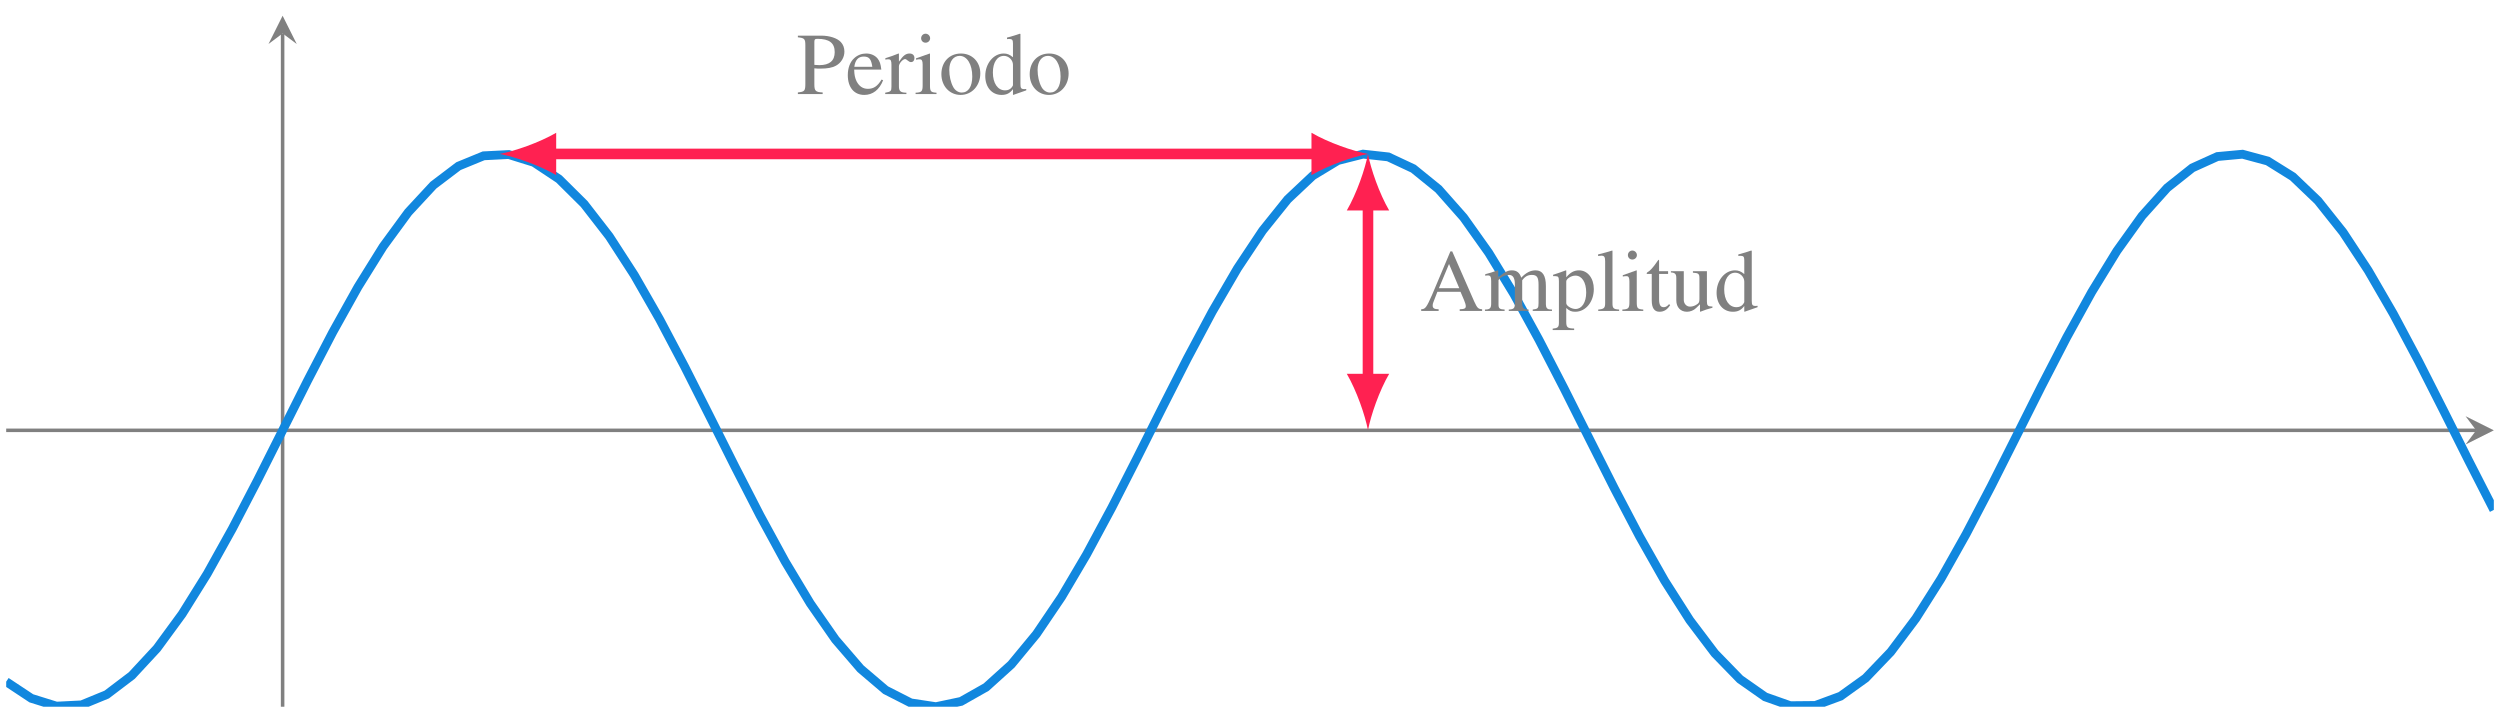 <?xml version="1.0" encoding="UTF-8"?>
<svg xmlns="http://www.w3.org/2000/svg" xmlns:xlink="http://www.w3.org/1999/xlink" width="282.036" height="80.43" viewBox="0 0 282.036 80.43">
<defs>
<g>
<g id="glyph-0-0">
<path d="M 2.016 -2.906 C 2.266 -2.875 2.438 -2.875 2.703 -2.875 C 3.484 -2.875 4.016 -2.969 4.453 -3.203 C 5.047 -3.531 5.406 -4.141 5.406 -4.797 C 5.406 -5.219 5.266 -5.594 5 -5.875 C 4.594 -6.312 3.734 -6.594 2.797 -6.594 L 0.156 -6.594 L 0.156 -6.406 C 0.891 -6.328 1 -6.234 1 -5.516 L 1 -1.203 C 1 -0.359 0.922 -0.266 0.156 -0.188 L 0.156 0 L 2.953 0 L 2.953 -0.188 C 2.156 -0.219 2.016 -0.359 2.016 -1.094 Z M 2.016 -5.891 C 2.016 -6.156 2.078 -6.234 2.359 -6.234 C 3.703 -6.234 4.312 -5.766 4.312 -4.734 C 4.312 -3.766 3.734 -3.266 2.578 -3.266 C 2.375 -3.266 2.25 -3.281 2.016 -3.297 Z M 2.016 -5.891 "/>
</g>
<g id="glyph-0-1">
<path d="M 4.062 -1.641 C 3.594 -0.875 3.156 -0.594 2.516 -0.594 C 1.953 -0.594 1.531 -0.875 1.234 -1.453 C 1.062 -1.828 0.984 -2.156 0.969 -2.766 L 4.031 -2.766 C 3.953 -3.406 3.859 -3.703 3.609 -4.016 C 3.312 -4.375 2.844 -4.578 2.328 -4.578 C 1.828 -4.578 1.359 -4.406 0.984 -4.062 C 0.516 -3.656 0.25 -2.953 0.25 -2.141 C 0.25 -0.75 0.969 0.094 2.109 0.094 C 3.062 0.094 3.812 -0.484 4.234 -1.562 Z M 0.984 -3.078 C 1.094 -3.859 1.438 -4.234 2.047 -4.234 C 2.656 -4.234 2.891 -3.953 3.016 -3.078 Z M 0.984 -3.078 "/>
</g>
<g id="glyph-0-2">
<path d="M 0.062 -3.891 C 0.203 -3.922 0.297 -3.922 0.422 -3.922 C 0.672 -3.922 0.75 -3.766 0.75 -3.328 L 0.75 -0.844 C 0.75 -0.344 0.688 -0.266 0.047 -0.156 L 0.047 0 L 2.438 0 L 2.438 -0.156 C 1.766 -0.172 1.594 -0.328 1.594 -0.891 L 1.594 -3.141 C 1.594 -3.453 2.031 -3.953 2.297 -3.953 C 2.359 -3.953 2.438 -3.906 2.547 -3.812 C 2.719 -3.672 2.828 -3.609 2.953 -3.609 C 3.188 -3.609 3.344 -3.781 3.344 -4.062 C 3.344 -4.391 3.125 -4.578 2.797 -4.578 C 2.375 -4.578 2.078 -4.359 1.594 -3.656 L 1.594 -4.562 L 1.547 -4.578 C 1.016 -4.359 0.656 -4.234 0.062 -4.047 Z M 0.062 -3.891 "/>
</g>
<g id="glyph-0-3">
<path d="M 1.75 -4.578 L 0.203 -4.031 L 0.203 -3.891 L 0.281 -3.891 C 0.406 -3.922 0.531 -3.922 0.625 -3.922 C 0.859 -3.922 0.953 -3.766 0.953 -3.328 L 0.953 -1.016 C 0.953 -0.297 0.844 -0.188 0.156 -0.156 L 0.156 0 L 2.516 0 L 2.516 -0.156 C 1.859 -0.203 1.781 -0.297 1.781 -1.016 L 1.781 -4.562 Z M 1.281 -6.812 C 1 -6.812 0.781 -6.578 0.781 -6.297 C 0.781 -6.016 1 -5.797 1.281 -5.797 C 1.562 -5.797 1.797 -6.016 1.797 -6.297 C 1.797 -6.578 1.562 -6.812 1.281 -6.812 Z M 1.281 -6.812 "/>
</g>
<g id="glyph-0-4">
<path d="M 2.5 -4.578 C 1.203 -4.578 0.297 -3.625 0.297 -2.25 C 0.297 -0.906 1.219 0.094 2.469 0.094 C 3.734 0.094 4.688 -0.953 4.688 -2.328 C 4.688 -3.641 3.766 -4.578 2.5 -4.578 Z M 2.359 -4.312 C 3.203 -4.312 3.781 -3.344 3.781 -1.984 C 3.781 -0.859 3.344 -0.172 2.594 -0.172 C 2.203 -0.172 1.828 -0.422 1.625 -0.812 C 1.344 -1.328 1.188 -2.031 1.188 -2.734 C 1.188 -3.688 1.656 -4.312 2.359 -4.312 Z M 2.359 -4.312 "/>
</g>
<g id="glyph-0-5">
<path d="M 3.422 0.094 L 4.891 -0.422 L 4.891 -0.578 C 4.719 -0.562 4.688 -0.562 4.672 -0.562 C 4.312 -0.562 4.234 -0.672 4.234 -1.141 L 4.234 -6.781 L 4.172 -6.812 C 3.703 -6.641 3.344 -6.547 2.719 -6.375 L 2.719 -6.203 C 2.797 -6.219 2.844 -6.219 2.938 -6.219 C 3.297 -6.219 3.391 -6.125 3.391 -5.719 L 3.391 -4.156 C 3.016 -4.469 2.734 -4.578 2.344 -4.578 C 1.203 -4.578 0.266 -3.453 0.266 -2.047 C 0.266 -0.766 1.016 0.094 2.109 0.094 C 2.672 0.094 3.047 -0.094 3.391 -0.562 L 3.391 0.062 Z M 3.391 -1.016 C 3.391 -0.953 3.312 -0.828 3.219 -0.719 C 3.047 -0.516 2.797 -0.422 2.5 -0.422 C 1.672 -0.422 1.125 -1.219 1.125 -2.438 C 1.125 -3.562 1.609 -4.312 2.375 -4.312 C 2.906 -4.312 3.391 -3.844 3.391 -3.312 Z M 3.391 -1.016 "/>
</g>
<g id="glyph-0-6">
<path d="M 7.031 -0.188 C 6.594 -0.219 6.484 -0.312 6.141 -1.062 L 3.656 -6.719 L 3.453 -6.719 L 1.391 -1.828 C 0.75 -0.375 0.625 -0.203 0.156 -0.188 L 0.156 0 L 2.125 0 L 2.125 -0.188 C 1.641 -0.188 1.453 -0.312 1.453 -0.594 C 1.453 -0.719 1.469 -0.859 1.531 -0.984 L 1.984 -2.156 L 4.594 -2.156 L 5 -1.203 C 5.125 -0.922 5.188 -0.672 5.188 -0.531 C 5.188 -0.281 5.031 -0.203 4.5 -0.188 L 4.5 0 L 7.031 0 Z M 2.156 -2.562 L 3.297 -5.297 L 4.453 -2.562 Z M 2.156 -2.562 "/>
</g>
<g id="glyph-0-7">
<path d="M 0.188 -3.969 C 0.312 -4 0.406 -4 0.516 -4 C 0.766 -4 0.859 -3.844 0.859 -3.375 L 0.859 -0.844 C 0.859 -0.312 0.719 -0.156 0.156 -0.156 L 0.156 0 L 2.375 0 L 2.375 -0.156 C 1.844 -0.172 1.688 -0.281 1.688 -0.672 L 1.688 -3.484 C 1.688 -3.5 1.781 -3.594 1.844 -3.672 C 2.094 -3.891 2.516 -4.062 2.875 -4.062 C 3.312 -4.062 3.531 -3.719 3.531 -3.016 L 3.531 -0.859 C 3.531 -0.297 3.422 -0.188 2.844 -0.156 L 2.844 0 L 5.078 0 L 5.078 -0.156 C 4.516 -0.156 4.359 -0.328 4.359 -0.953 L 4.359 -3.453 C 4.672 -3.891 5 -4.062 5.453 -4.062 C 6.016 -4.062 6.203 -3.797 6.203 -2.969 L 6.203 -0.875 C 6.203 -0.297 6.125 -0.219 5.547 -0.156 L 5.547 0 L 7.719 0 L 7.719 -0.156 L 7.469 -0.172 C 7.172 -0.188 7.031 -0.375 7.031 -0.75 L 7.031 -2.812 C 7.031 -3.984 6.656 -4.578 5.875 -4.578 C 5.297 -4.578 4.797 -4.328 4.25 -3.75 C 4.078 -4.312 3.734 -4.578 3.203 -4.578 C 2.766 -4.578 2.484 -4.453 1.656 -3.812 L 1.656 -4.562 L 1.578 -4.578 C 1.078 -4.391 0.734 -4.281 0.188 -4.141 Z M 0.188 -3.969 "/>
</g>
<g id="glyph-0-8">
<path d="M 0.094 -3.922 C 0.172 -3.922 0.25 -3.922 0.344 -3.922 C 0.672 -3.922 0.75 -3.828 0.75 -3.359 L 0.75 1.312 C 0.75 1.828 0.641 1.938 0.047 2 L 0.047 2.156 L 2.469 2.156 L 2.469 1.984 C 1.719 1.969 1.578 1.859 1.578 1.234 L 1.578 -0.328 C 1.938 0 2.172 0.094 2.594 0.094 C 3.766 0.094 4.688 -1.016 4.688 -2.469 C 4.688 -3.703 3.984 -4.578 3.016 -4.578 C 2.469 -4.578 2.031 -4.344 1.578 -3.797 L 1.578 -4.562 L 1.531 -4.578 C 0.984 -4.375 0.641 -4.25 0.094 -4.078 Z M 1.578 -3.328 C 1.578 -3.625 2.141 -3.984 2.609 -3.984 C 3.344 -3.984 3.828 -3.234 3.828 -2.078 C 3.828 -0.969 3.344 -0.219 2.625 -0.219 C 2.156 -0.219 1.578 -0.578 1.578 -0.875 Z M 1.578 -3.328 "/>
</g>
<g id="glyph-0-9">
<path d="M 0.188 -6.203 L 0.25 -6.203 C 0.359 -6.219 0.484 -6.234 0.562 -6.234 C 0.875 -6.234 0.984 -6.094 0.984 -5.625 L 0.984 -0.875 C 0.984 -0.328 0.844 -0.203 0.203 -0.156 L 0.203 0 L 2.562 0 L 2.562 -0.156 C 1.938 -0.188 1.812 -0.297 1.812 -0.844 L 1.812 -6.781 L 1.781 -6.812 C 1.25 -6.641 0.875 -6.547 0.188 -6.375 Z M 0.188 -6.203 "/>
</g>
<g id="glyph-0-10">
<path d="M 2.547 -4.484 L 1.531 -4.484 L 1.531 -5.641 C 1.531 -5.734 1.531 -5.766 1.469 -5.766 C 1.391 -5.688 1.328 -5.594 1.266 -5.5 C 0.891 -4.938 0.453 -4.469 0.297 -4.422 C 0.188 -4.359 0.125 -4.281 0.125 -4.234 C 0.125 -4.203 0.141 -4.188 0.172 -4.172 L 0.703 -4.172 L 0.703 -1.172 C 0.703 -0.328 1 0.094 1.578 0.094 C 2.078 0.094 2.453 -0.141 2.781 -0.656 L 2.656 -0.766 C 2.438 -0.516 2.266 -0.422 2.047 -0.422 C 1.688 -0.422 1.531 -0.688 1.531 -1.312 L 1.531 -4.172 L 2.547 -4.172 Z M 2.547 -4.484 "/>
</g>
<g id="glyph-0-11">
<path d="M 4.781 -0.5 L 4.719 -0.5 C 4.266 -0.5 4.156 -0.609 4.156 -1.062 L 4.156 -4.484 L 2.578 -4.484 L 2.578 -4.312 C 3.203 -4.281 3.312 -4.188 3.312 -3.688 L 3.312 -1.344 C 3.312 -1.062 3.266 -0.922 3.125 -0.812 C 2.859 -0.594 2.547 -0.484 2.25 -0.484 C 1.859 -0.484 1.547 -0.812 1.547 -1.234 L 1.547 -4.484 L 0.094 -4.484 L 0.094 -4.344 C 0.562 -4.312 0.703 -4.172 0.703 -3.703 L 0.703 -1.203 C 0.703 -0.406 1.188 0.094 1.906 0.094 C 2.281 0.094 2.672 -0.062 2.938 -0.328 L 3.375 -0.75 L 3.375 0.062 L 3.406 0.094 C 3.906 -0.109 4.266 -0.219 4.781 -0.359 Z M 4.781 -0.5 "/>
</g>
</g>
<clipPath id="clip-0">
<path clip-rule="nonzero" d="M 0.699 3 L 281.34 3 L 281.34 79.73 L 0.699 79.73 Z M 0.699 3 "/>
</clipPath>
</defs>
<path fill="none" stroke-width="0.399" stroke-linecap="butt" stroke-linejoin="miter" stroke="rgb(50%, 50%, 50%)" stroke-opacity="1" stroke-miterlimit="10" d="M 0 31.184 L 278.649 31.184 " transform="matrix(1, 0, 0, -1, 0.699, 79.731)"/>
<path fill-rule="nonzero" fill="rgb(50%, 50%, 50%)" fill-opacity="1" d="M 281.34 48.547 L 278.152 46.953 L 279.348 48.547 L 278.152 50.145 "/>
<path fill="none" stroke-width="0.399" stroke-linecap="butt" stroke-linejoin="miter" stroke="rgb(50%, 50%, 50%)" stroke-opacity="1" stroke-miterlimit="10" d="M 31.184 0.001 L 31.184 75.961 " transform="matrix(1, 0, 0, -1, 0.699, 79.731)"/>
<path fill-rule="nonzero" fill="rgb(50%, 50%, 50%)" fill-opacity="1" d="M 31.883 1.773 L 30.289 4.965 L 31.883 3.77 L 33.477 4.965 "/>
<g clip-path="url(#clip-0)">
<path fill="none" stroke-width="0.996" stroke-linecap="butt" stroke-linejoin="miter" stroke="rgb(6.699%, 52.899%, 87.099%)" stroke-opacity="1" stroke-miterlimit="10" d="M 0 2.829 L 2.836 0.95 L 5.668 0.067 L 8.504 0.211 L 11.34 1.376 L 14.172 3.524 L 17.008 6.583 L 19.844 10.454 L 22.68 15.004 L 25.512 20.09 L 28.348 25.544 L 31.184 31.184 L 34.016 36.821 L 36.852 42.274 L 39.688 47.36 L 42.52 51.911 L 45.356 55.782 L 48.192 58.84 L 51.024 60.989 L 53.86 62.153 L 56.696 62.297 L 59.531 61.415 L 62.364 59.536 L 65.199 56.723 L 68.035 53.067 L 70.867 48.688 L 73.703 43.735 L 76.539 38.368 L 79.371 32.762 L 82.207 27.106 L 85.043 21.583 L 87.879 16.376 L 90.711 11.661 L 93.547 7.583 L 96.383 4.29 L 99.215 1.879 L 102.051 0.434 L 104.887 0.004 L 107.719 0.602 L 110.555 2.208 L 113.391 4.77 L 116.227 8.204 L 119.059 12.391 L 121.895 17.2 L 124.731 22.469 L 127.563 28.028 L 130.399 33.688 L 133.235 39.266 L 136.067 44.579 L 138.903 49.45 L 141.738 53.715 L 144.571 57.243 L 147.406 59.911 L 150.242 61.626 L 153.078 62.344 L 155.91 62.032 L 158.746 60.704 L 161.582 58.403 L 164.414 55.2 L 167.25 51.211 L 170.086 46.559 L 172.918 41.399 L 175.754 35.907 L 178.59 30.254 L 181.426 24.633 L 184.258 19.231 L 187.094 14.219 L 189.93 9.77 L 192.762 6.024 L 195.598 3.106 L 198.434 1.118 L 201.266 0.118 L 204.102 0.145 L 206.938 1.192 L 209.77 3.227 L 212.606 6.188 L 215.442 9.969 L 218.278 14.45 L 221.11 19.485 L 223.946 24.903 L 226.781 30.532 L 229.613 36.176 L 232.449 41.661 L 235.285 46.797 L 238.117 51.419 L 240.953 55.376 L 243.789 58.536 L 246.625 60.79 L 249.457 62.071 L 252.293 62.333 L 255.129 61.567 L 257.961 59.801 L 260.797 57.09 L 263.633 53.528 L 266.465 49.223 L 269.301 44.329 L 272.137 39.001 L 274.969 33.415 L 277.805 27.754 L 280.641 22.208 " transform="matrix(1, 0, 0, -1, 0.699, 79.731)"/>
</g>
<path fill="none" stroke-width="1.196" stroke-linecap="butt" stroke-linejoin="miter" stroke="rgb(100%, 12.999%, 31.999%)" stroke-opacity="1" stroke-miterlimit="10" d="M 61.41 62.364 L 147.891 62.364 " transform="matrix(1, 0, 0, -1, 0.699, 79.731)"/>
<path fill-rule="nonzero" fill="rgb(100%, 12.999%, 31.999%)" fill-opacity="1" d="M 56.371 17.367 C 58.07 17.684 60.836 18.641 62.746 19.758 L 62.746 14.977 C 60.836 16.09 58.07 17.047 56.371 17.367 "/>
<path fill-rule="nonzero" fill="rgb(100%, 12.999%, 31.999%)" fill-opacity="1" d="M 154.328 17.367 C 152.629 17.047 149.863 16.09 147.953 14.977 L 147.953 19.758 C 149.863 18.641 152.629 17.684 154.328 17.367 "/>
<path fill="none" stroke-width="1.196" stroke-linecap="butt" stroke-linejoin="miter" stroke="rgb(100%, 12.999%, 31.999%)" stroke-opacity="1" stroke-miterlimit="10" d="M 153.629 56.626 L 153.629 36.922 " transform="matrix(1, 0, 0, -1, 0.699, 79.731)"/>
<path fill-rule="nonzero" fill="rgb(100%, 12.999%, 31.999%)" fill-opacity="1" d="M 154.328 17.367 C 154.008 19.066 153.051 21.828 151.938 23.742 L 156.719 23.742 C 155.602 21.828 154.648 19.066 154.328 17.367 "/>
<path fill-rule="nonzero" fill="rgb(100%, 12.999%, 31.999%)" fill-opacity="1" d="M 154.328 48.547 C 154.648 46.848 155.602 44.086 156.719 42.172 L 151.938 42.172 C 153.051 44.086 154.008 46.848 154.328 48.547 "/>
<g fill="rgb(50%, 50%, 50%)" fill-opacity="1">
<use xlink:href="#glyph-0-0" x="89.855" y="10.615"/>
<use xlink:href="#glyph-0-1" x="95.394" y="10.615"/>
<use xlink:href="#glyph-0-2" x="99.818" y="10.615"/>
<use xlink:href="#glyph-0-3" x="103.135" y="10.615"/>
<use xlink:href="#glyph-0-4" x="105.905" y="10.615"/>
<use xlink:href="#glyph-0-5" x="110.886" y="10.615"/>
<use xlink:href="#glyph-0-4" x="115.867" y="10.615"/>
</g>
<g fill="rgb(50%, 50%, 50%)" fill-opacity="1">
<use xlink:href="#glyph-0-6" x="160.174" y="35.077"/>
<use xlink:href="#glyph-0-7" x="167.367" y="35.077"/>
<use xlink:href="#glyph-0-8" x="175.118" y="35.077"/>
<use xlink:href="#glyph-0-9" x="180.099" y="35.077"/>
<use xlink:href="#glyph-0-3" x="182.869" y="35.077"/>
<use xlink:href="#glyph-0-10" x="185.638" y="35.077"/>
<use xlink:href="#glyph-0-11" x="188.408" y="35.077"/>
<use xlink:href="#glyph-0-5" x="193.389" y="35.077"/>
</g>
</svg>
